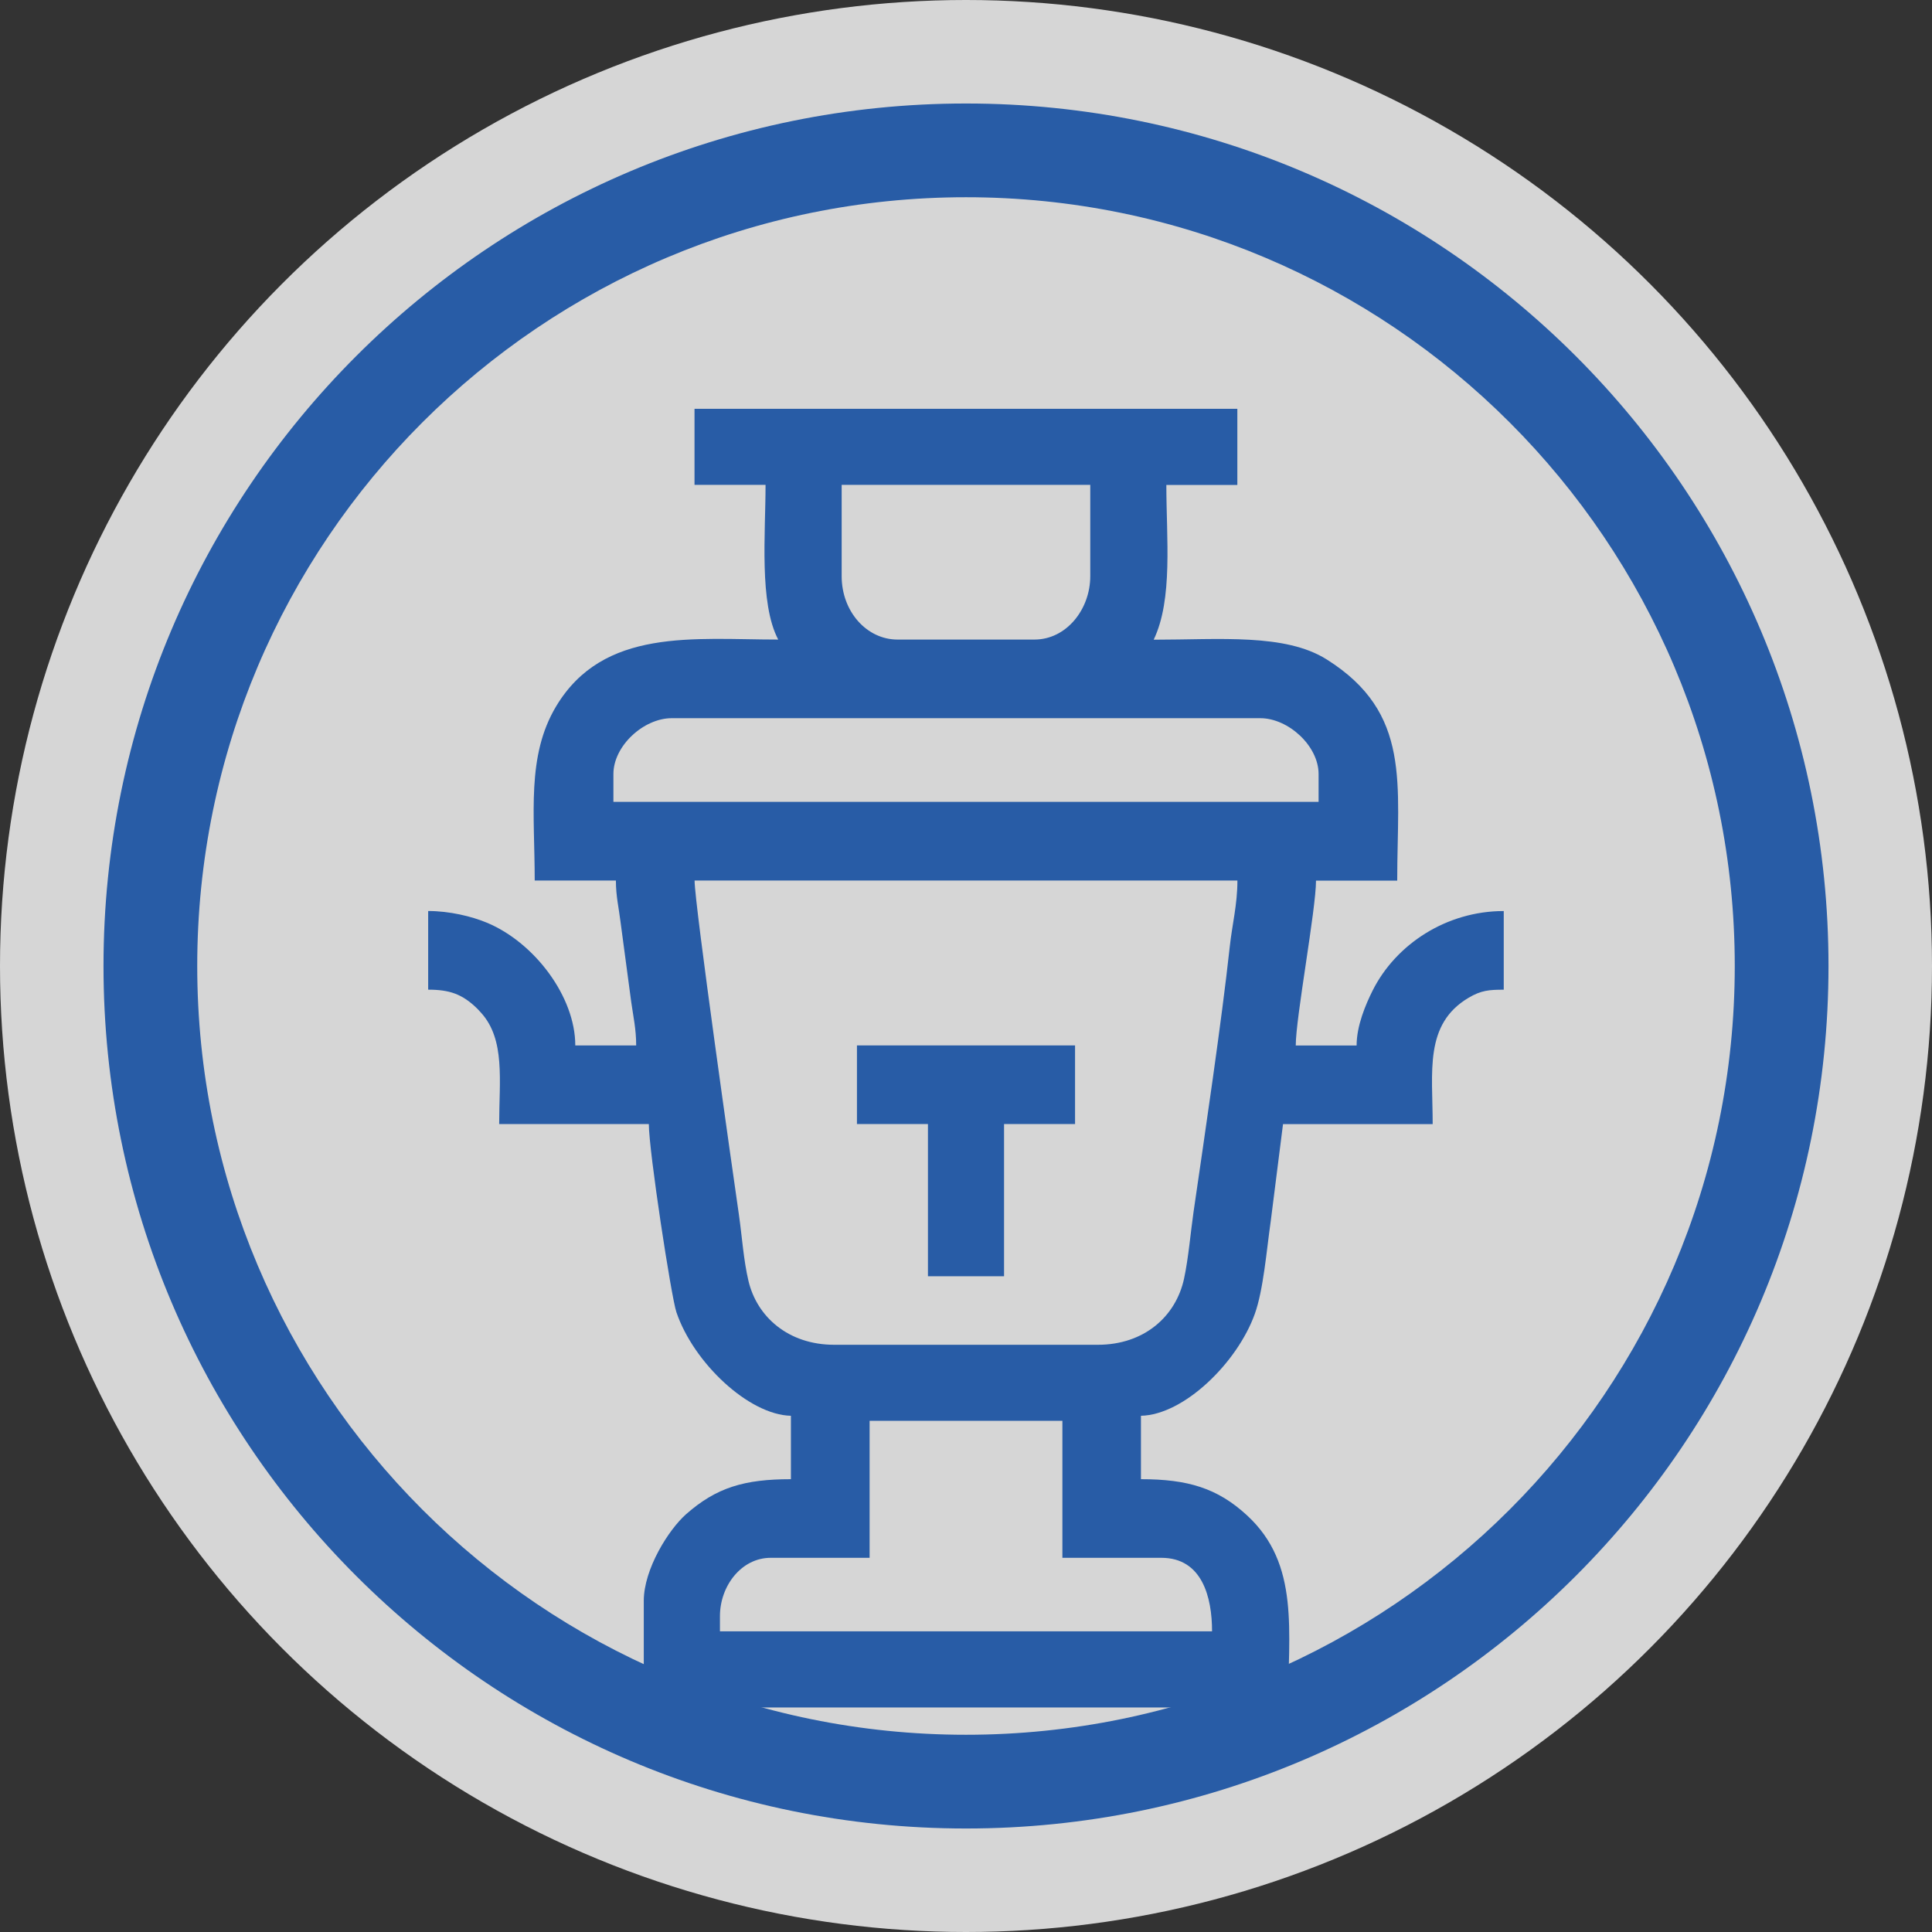 <svg width="56" height="56" viewBox="0 0 56 56" fill="none" xmlns="http://www.w3.org/2000/svg">
<rect x="0" y="0" width="56" height="56" fill="#333333" stroke="none"/>
<circle cx="28" cy="28" r="28" fill="white" fill-opacity="0.8"/>
<path d="M28 3C34.904 3 41.153 5.798 45.677 10.323C50.202 14.847 53 21.096 53 28C53 34.904 50.202 41.153 45.677 45.677C41.153 50.202 34.902 53 28 53C21.096 53 14.847 50.202 10.323 45.677C5.798 41.153 3 34.902 3 28C3 21.096 5.798 14.847 10.323 10.323C14.847 5.798 21.096 3 28 3V3ZM43.757 12.243C39.725 8.211 34.154 5.717 28 5.717C21.846 5.717 16.275 8.211 12.243 12.243C8.211 16.275 5.717 21.846 5.717 28C5.717 34.154 8.211 39.725 12.243 43.757C16.275 47.789 21.846 50.283 28 50.283C34.154 50.283 39.725 47.789 43.757 43.757C47.789 39.725 50.283 34.154 50.283 28C50.283 21.846 47.789 16.275 43.757 12.243V12.243Z" fill="#285CA6"/>
<path fill-rule="evenodd" clip-rule="evenodd" d="M20.868 46.845C20.868 45.97 21.489 45.154 22.338 45.154H25.206V41.183H30.794V45.154H33.662C34.846 45.154 35.132 46.295 35.132 47.285H20.868V46.845V46.845ZM20.132 25.523H35.867C35.867 26.221 35.716 26.788 35.646 27.434C35.408 29.622 34.923 32.878 34.595 35.132C34.511 35.716 34.448 36.471 34.32 37.064C34.083 38.159 33.161 38.979 31.824 38.979H24.177C22.854 38.979 21.94 38.171 21.694 37.125C21.551 36.518 21.511 35.86 21.416 35.197C21.253 34.072 20.133 26.207 20.133 25.524L20.132 25.523ZM17.78 22.435C17.78 21.62 18.655 20.817 19.471 20.817H36.529C37.345 20.817 38.22 21.622 38.22 22.435V23.243H17.78V22.435V22.435ZM24.396 16.7V14.053H31.602V16.7C31.602 17.666 30.907 18.538 29.985 18.538H26.014C25.127 18.538 24.396 17.731 24.396 16.7ZM20.132 14.053H22.19C22.19 15.463 22 17.483 22.557 18.538C20.116 18.538 17.486 18.185 16.116 20.479C15.258 21.917 15.499 23.595 15.499 25.523H17.852C17.852 25.98 17.94 26.334 17.985 26.712L18.297 29.047C18.355 29.46 18.44 29.83 18.44 30.302H16.675C16.675 28.891 15.497 27.328 14.125 26.75C13.672 26.559 13.024 26.406 12.411 26.406V28.686C13.021 28.686 13.401 28.808 13.839 29.242L13.945 29.356C14.65 30.136 14.469 31.317 14.469 32.582H18.807C18.807 33.36 19.456 37.588 19.605 38.032C20.101 39.5 21.703 41.01 22.925 41.037V42.875C21.575 42.875 20.768 43.116 19.891 43.886C19.381 44.335 18.66 45.48 18.66 46.404V49.492H37.336C37.336 47.294 37.688 45.341 36.143 43.921C35.286 43.132 34.425 42.875 33.071 42.875V41.037C34.32 41.01 35.864 39.496 36.37 38.087C36.622 37.386 36.712 36.239 36.834 35.389L37.189 32.583H41.527C41.527 31.072 41.274 29.686 42.569 28.92C42.931 28.705 43.166 28.687 43.587 28.687V26.407C41.926 26.407 40.461 27.369 39.787 28.71C39.583 29.117 39.322 29.732 39.322 30.304H37.558C37.558 29.499 38.145 26.358 38.145 25.526H40.499C40.499 22.719 40.924 20.666 38.455 19.114C37.25 18.355 35.357 18.542 33.44 18.542C34.003 17.369 33.807 15.598 33.807 14.057H35.865V11.85H20.131V14.057L20.132 14.053Z" fill="#285CA6"/>
<path fill-rule="evenodd" clip-rule="evenodd" d="M24.839 32.581H26.897V36.993H29.103V32.581H31.161V30.302H24.839V32.581Z" fill="#285CA6"/>
</svg>
